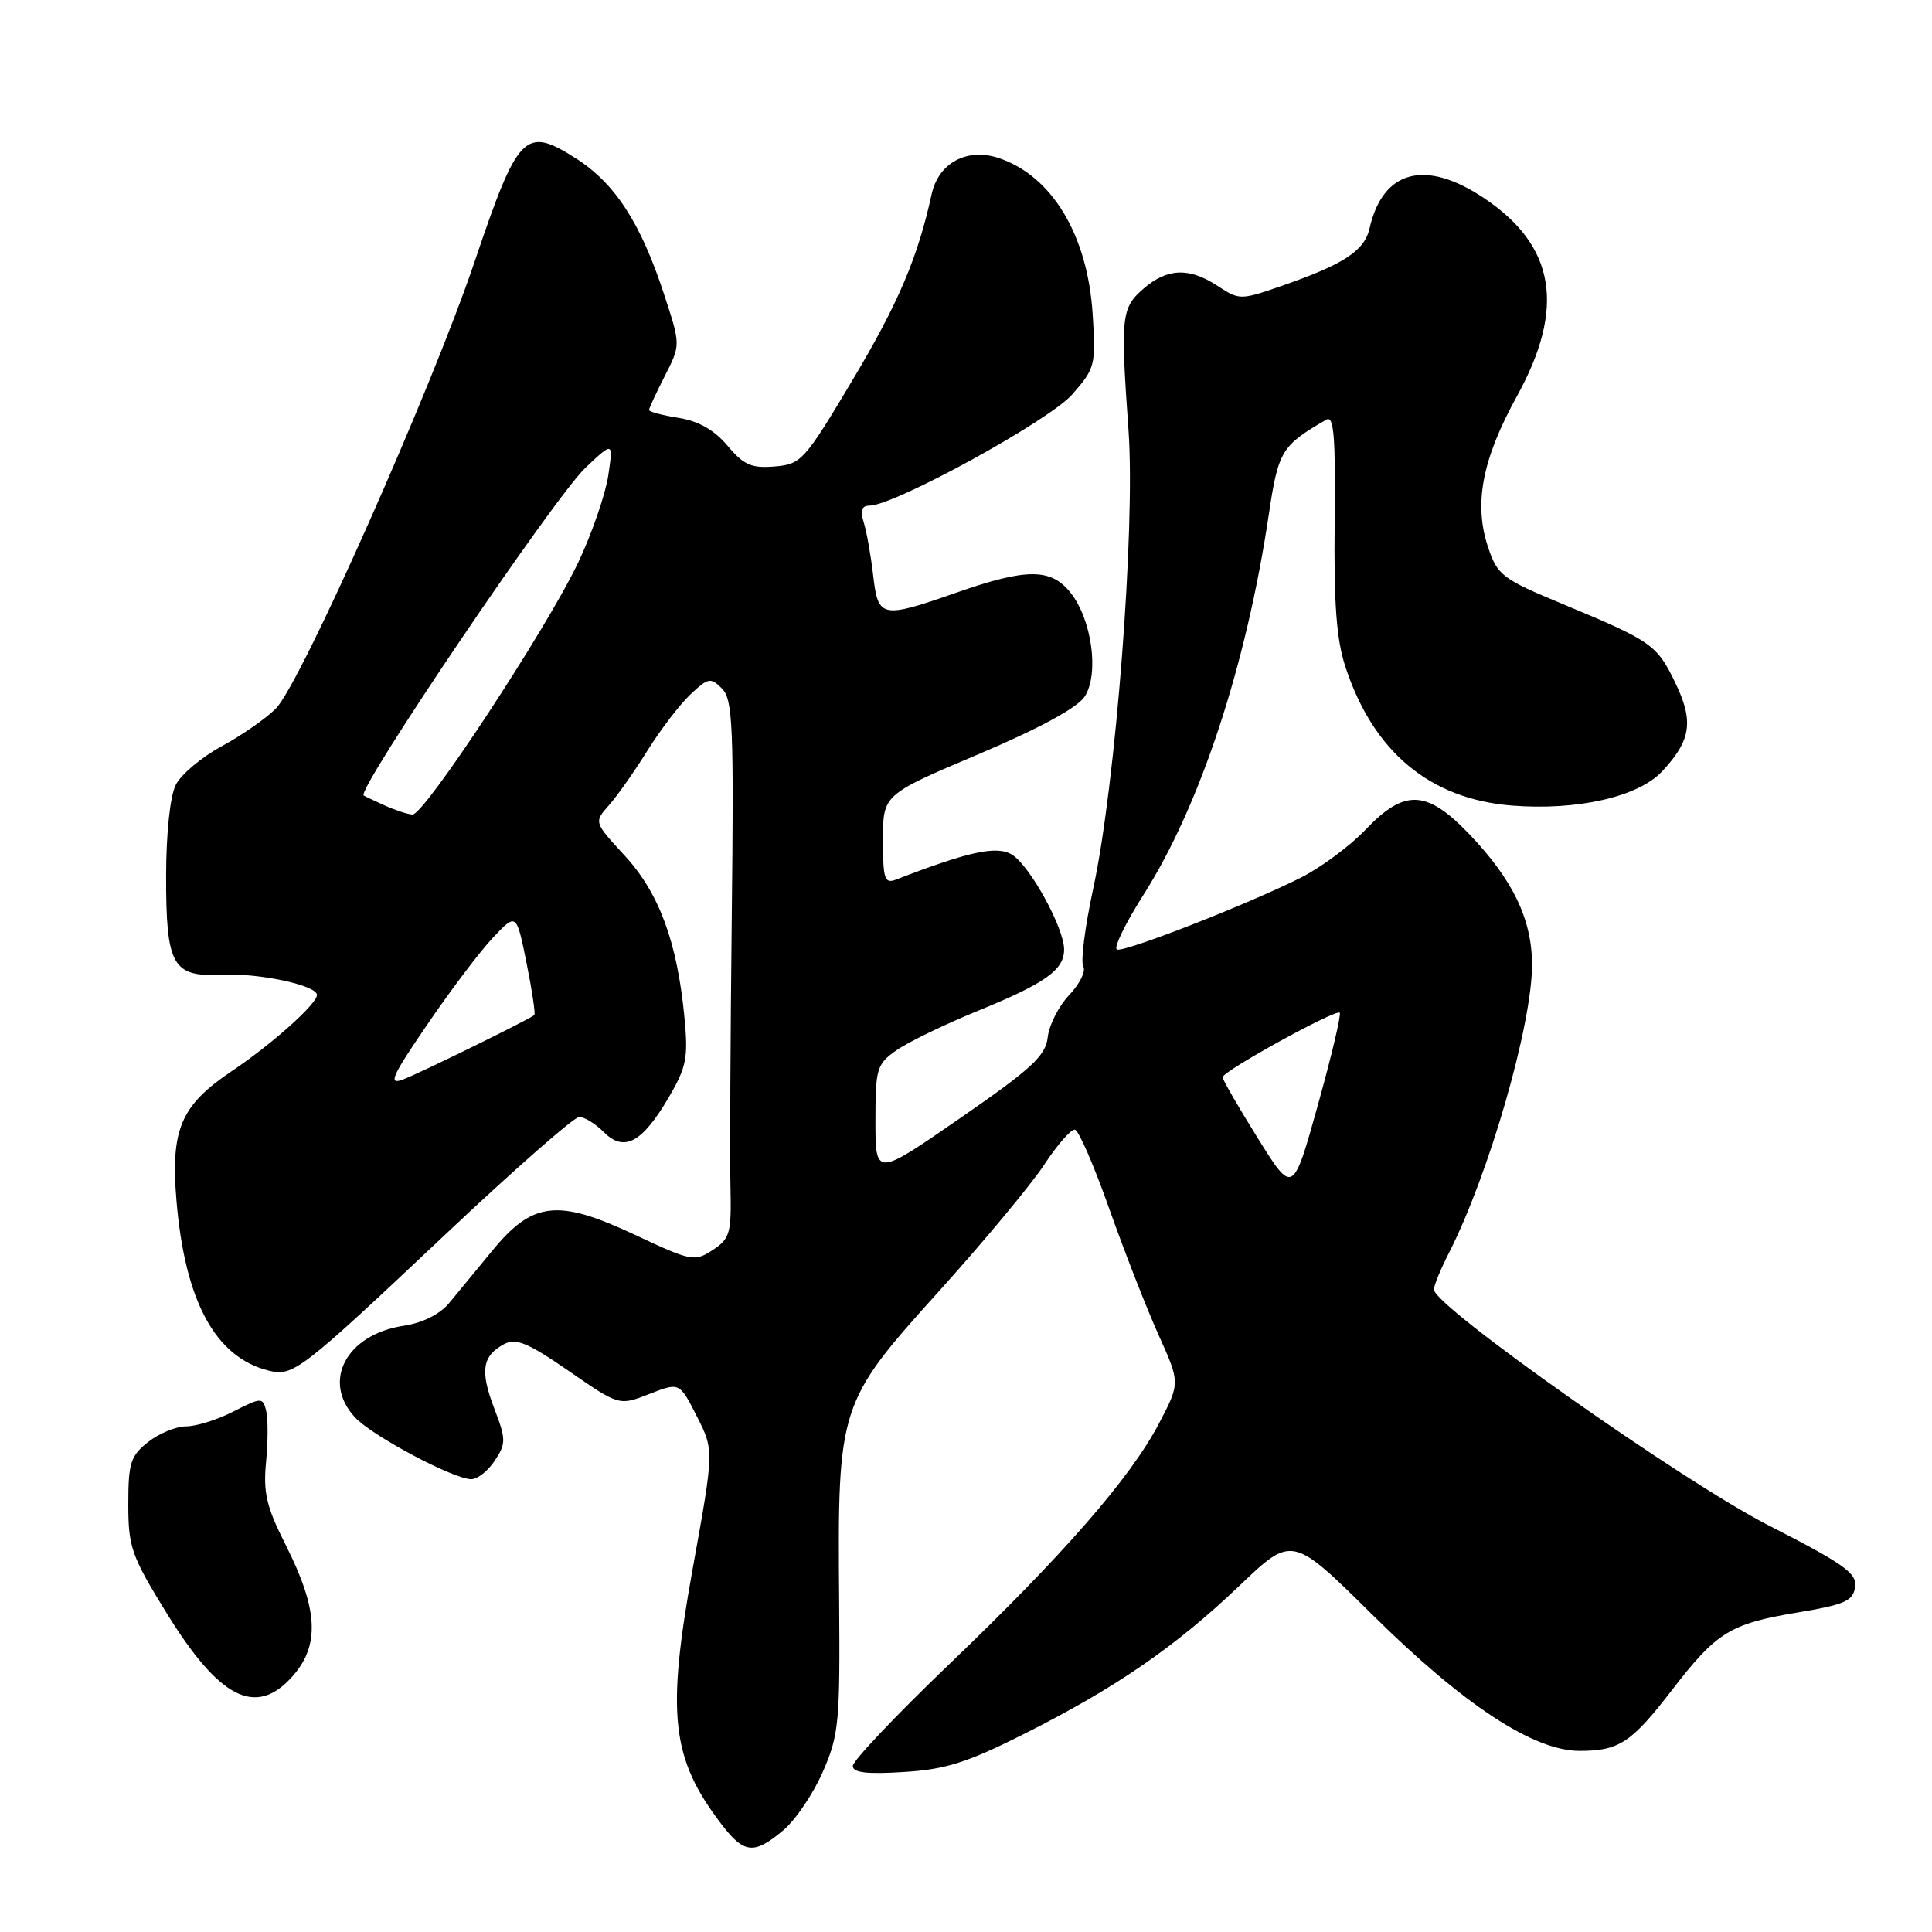 <?xml version="1.0" encoding="UTF-8" standalone="no"?>
<!DOCTYPE svg PUBLIC "-//W3C//DTD SVG 1.1//EN" "http://www.w3.org/Graphics/SVG/1.1/DTD/svg11.dtd" >
<svg xmlns="http://www.w3.org/2000/svg" xmlns:xlink="http://www.w3.org/1999/xlink" version="1.1" viewBox="0 0 256 256">
 <g >
 <path fill="currentColor"
d=" M 103.79 242.52 C 105.41 241.16 107.77 237.67 109.03 234.77 C 111.17 229.88 111.32 228.24 111.19 212.00 C 110.98 186.30 111.12 185.84 124.38 171.14 C 130.36 164.51 136.67 156.92 138.39 154.29 C 140.12 151.66 141.94 149.58 142.44 149.69 C 142.94 149.79 144.99 154.52 146.99 160.19 C 149.00 165.86 151.93 173.37 153.51 176.87 C 156.38 183.25 156.38 183.25 153.58 188.60 C 149.81 195.81 140.89 206.04 125.66 220.63 C 118.70 227.31 113.00 233.32 113.00 234.00 C 113.00 234.89 114.85 235.11 119.75 234.80 C 125.30 234.46 128.14 233.56 135.75 229.73 C 147.87 223.63 155.76 218.20 164.27 210.08 C 171.22 203.45 171.22 203.45 181.86 213.97 C 193.91 225.90 203.20 232.00 209.29 232.00 C 214.54 232.00 216.16 230.93 221.53 223.96 C 227.46 216.26 229.22 215.16 238.15 213.67 C 244.45 212.62 245.54 212.14 245.81 210.29 C 246.08 208.46 244.38 207.25 234.31 202.10 C 222.90 196.26 190.00 173.07 190.00 170.87 C 190.00 170.35 190.88 168.19 191.96 166.08 C 197.27 155.67 203.00 135.83 203.00 127.85 C 203.00 121.82 200.47 116.57 194.65 110.49 C 189.04 104.64 186.10 104.52 180.95 109.93 C 178.90 112.09 175.03 114.95 172.36 116.30 C 165.31 119.84 149.06 126.19 148.01 125.82 C 147.51 125.64 149.11 122.35 151.56 118.50 C 159.03 106.73 165.14 88.18 168.12 68.19 C 169.39 59.72 169.80 59.05 175.76 55.60 C 176.75 55.03 176.98 57.93 176.85 69.19 C 176.73 79.93 177.08 84.71 178.27 88.35 C 181.97 99.62 189.45 105.87 200.31 106.74 C 208.98 107.43 217.07 105.60 220.24 102.21 C 224.08 98.10 224.46 95.58 221.98 90.46 C 219.54 85.41 218.87 84.95 207.00 80.01 C 199.04 76.70 198.42 76.23 197.17 72.49 C 195.26 66.75 196.39 60.86 201.00 52.50 C 207.46 40.79 206.10 32.57 196.64 26.25 C 188.85 21.04 183.23 22.53 181.47 30.27 C 180.78 33.28 177.98 35.08 169.46 38.01 C 164.41 39.75 164.17 39.75 161.38 37.91 C 157.58 35.41 154.68 35.51 151.52 38.25 C 148.57 40.82 148.46 41.86 149.54 57.12 C 150.45 70.06 147.83 103.98 144.86 117.73 C 143.76 122.81 143.17 127.46 143.54 128.07 C 143.91 128.67 143.08 130.36 141.69 131.83 C 140.29 133.30 139.01 135.82 138.83 137.43 C 138.55 139.90 136.75 141.57 127.25 148.14 C 116.00 155.93 116.00 155.93 116.00 148.53 C 116.00 141.60 116.17 141.01 118.75 139.19 C 120.26 138.12 125.10 135.77 129.50 133.97 C 138.52 130.29 141.00 128.53 141.00 125.81 C 141.00 122.95 136.44 114.66 134.08 113.24 C 132.07 112.02 128.38 112.82 118.75 116.54 C 117.20 117.14 117.00 116.52 117.00 111.25 C 117.00 105.30 117.00 105.30 129.60 99.96 C 137.70 96.53 142.74 93.79 143.72 92.31 C 145.66 89.34 144.70 82.16 141.88 78.57 C 139.29 75.28 136.07 75.26 126.81 78.50 C 116.78 82.00 116.36 81.92 115.70 76.25 C 115.40 73.64 114.84 70.49 114.46 69.25 C 113.96 67.64 114.18 67.00 115.20 67.00 C 118.50 67.00 139.01 55.75 142.07 52.27 C 145.12 48.79 145.22 48.39 144.78 41.58 C 144.10 31.10 139.37 23.27 132.30 20.93 C 128.11 19.55 124.34 21.60 123.44 25.76 C 121.62 34.09 119.04 40.18 113.02 50.27 C 106.59 61.06 106.18 61.51 102.65 61.81 C 99.58 62.07 98.55 61.62 96.40 59.06 C 94.65 56.98 92.56 55.79 89.91 55.37 C 87.76 55.03 86.00 54.56 86.00 54.33 C 86.00 54.11 86.94 52.07 88.09 49.82 C 90.19 45.71 90.19 45.71 88.03 39.11 C 84.90 29.52 81.49 24.26 76.22 20.93 C 69.57 16.71 68.63 17.68 62.92 34.58 C 57.20 51.55 39.83 90.60 36.55 93.89 C 35.24 95.21 32.00 97.46 29.36 98.89 C 26.71 100.33 23.98 102.62 23.29 104.00 C 22.54 105.48 22.02 110.39 22.01 116.06 C 22.00 127.95 22.86 129.48 29.35 129.15 C 34.22 128.90 42.00 130.55 42.00 131.84 C 42.00 133.02 36.04 138.35 30.75 141.90 C 23.95 146.47 22.60 149.62 23.38 159.05 C 24.50 172.41 28.52 179.84 35.58 181.61 C 38.85 182.43 39.80 181.69 59.00 163.58 C 68.08 155.02 76.06 148.01 76.75 148.00 C 77.44 148.00 78.91 148.91 80.02 150.02 C 82.70 152.70 85.08 151.43 88.61 145.41 C 90.98 141.36 91.21 140.17 90.68 134.68 C 89.72 124.79 87.32 118.30 82.78 113.38 C 78.70 108.95 78.70 108.95 80.67 106.72 C 81.76 105.50 84.07 102.22 85.80 99.44 C 87.54 96.66 90.10 93.31 91.50 92.00 C 93.84 89.80 94.17 89.74 95.66 91.23 C 97.10 92.67 97.25 96.15 96.96 121.68 C 96.78 137.53 96.70 153.54 96.79 157.25 C 96.93 163.43 96.73 164.13 94.43 165.64 C 92.02 167.21 91.61 167.13 84.04 163.58 C 73.89 158.82 70.57 159.20 65.20 165.76 C 63.16 168.25 60.60 171.36 59.50 172.68 C 58.27 174.15 55.97 175.30 53.50 175.67 C 45.89 176.81 42.58 183.03 47.05 187.82 C 49.34 190.28 60.11 196.00 62.45 196.00 C 63.28 196.00 64.68 194.89 65.57 193.53 C 67.07 191.25 67.06 190.72 65.47 186.57 C 63.59 181.63 63.90 179.66 66.80 178.10 C 68.37 177.27 69.95 177.92 75.39 181.68 C 82.05 186.28 82.05 186.28 86.04 184.71 C 90.04 183.15 90.04 183.15 92.33 187.66 C 94.62 192.17 94.62 192.17 91.79 207.83 C 88.29 227.20 88.94 232.99 95.58 241.70 C 98.60 245.65 99.91 245.78 103.79 242.52 Z  M 38.55 222.35 C 42.43 218.16 42.24 213.39 37.83 204.66 C 35.30 199.65 34.86 197.78 35.26 193.66 C 35.52 190.94 35.52 187.89 35.26 186.89 C 34.81 185.15 34.62 185.15 30.93 187.03 C 28.81 188.12 26.00 189.00 24.67 189.00 C 23.35 189.00 21.08 189.93 19.63 191.07 C 17.30 192.91 17.00 193.84 17.00 199.33 C 17.00 205.01 17.41 206.17 22.10 213.78 C 29.02 224.99 33.80 227.48 38.55 222.35 Z  M 166.66 150.81 C 164.10 146.70 162.00 143.06 162.00 142.74 C 162.00 141.94 177.01 133.68 177.52 134.19 C 177.74 134.41 176.44 139.92 174.62 146.44 C 171.32 158.28 171.32 158.28 166.66 150.81 Z  M 56.64 135.72 C 59.72 131.20 63.63 126.03 65.33 124.23 C 68.43 120.96 68.43 120.96 69.77 127.60 C 70.50 131.24 70.97 134.35 70.80 134.50 C 70.17 135.06 55.69 142.17 53.42 143.03 C 51.39 143.80 51.87 142.70 56.64 135.72 Z  M 51.00 106.74 C 49.62 106.11 48.36 105.52 48.19 105.41 C 47.16 104.76 73.48 65.85 77.56 62.00 C 81.26 58.50 81.26 58.50 80.60 63.00 C 80.23 65.47 78.45 70.65 76.63 74.50 C 72.47 83.28 56.21 108.02 54.66 107.93 C 54.02 107.90 52.38 107.36 51.00 106.74 Z "/>
</g>
</svg>